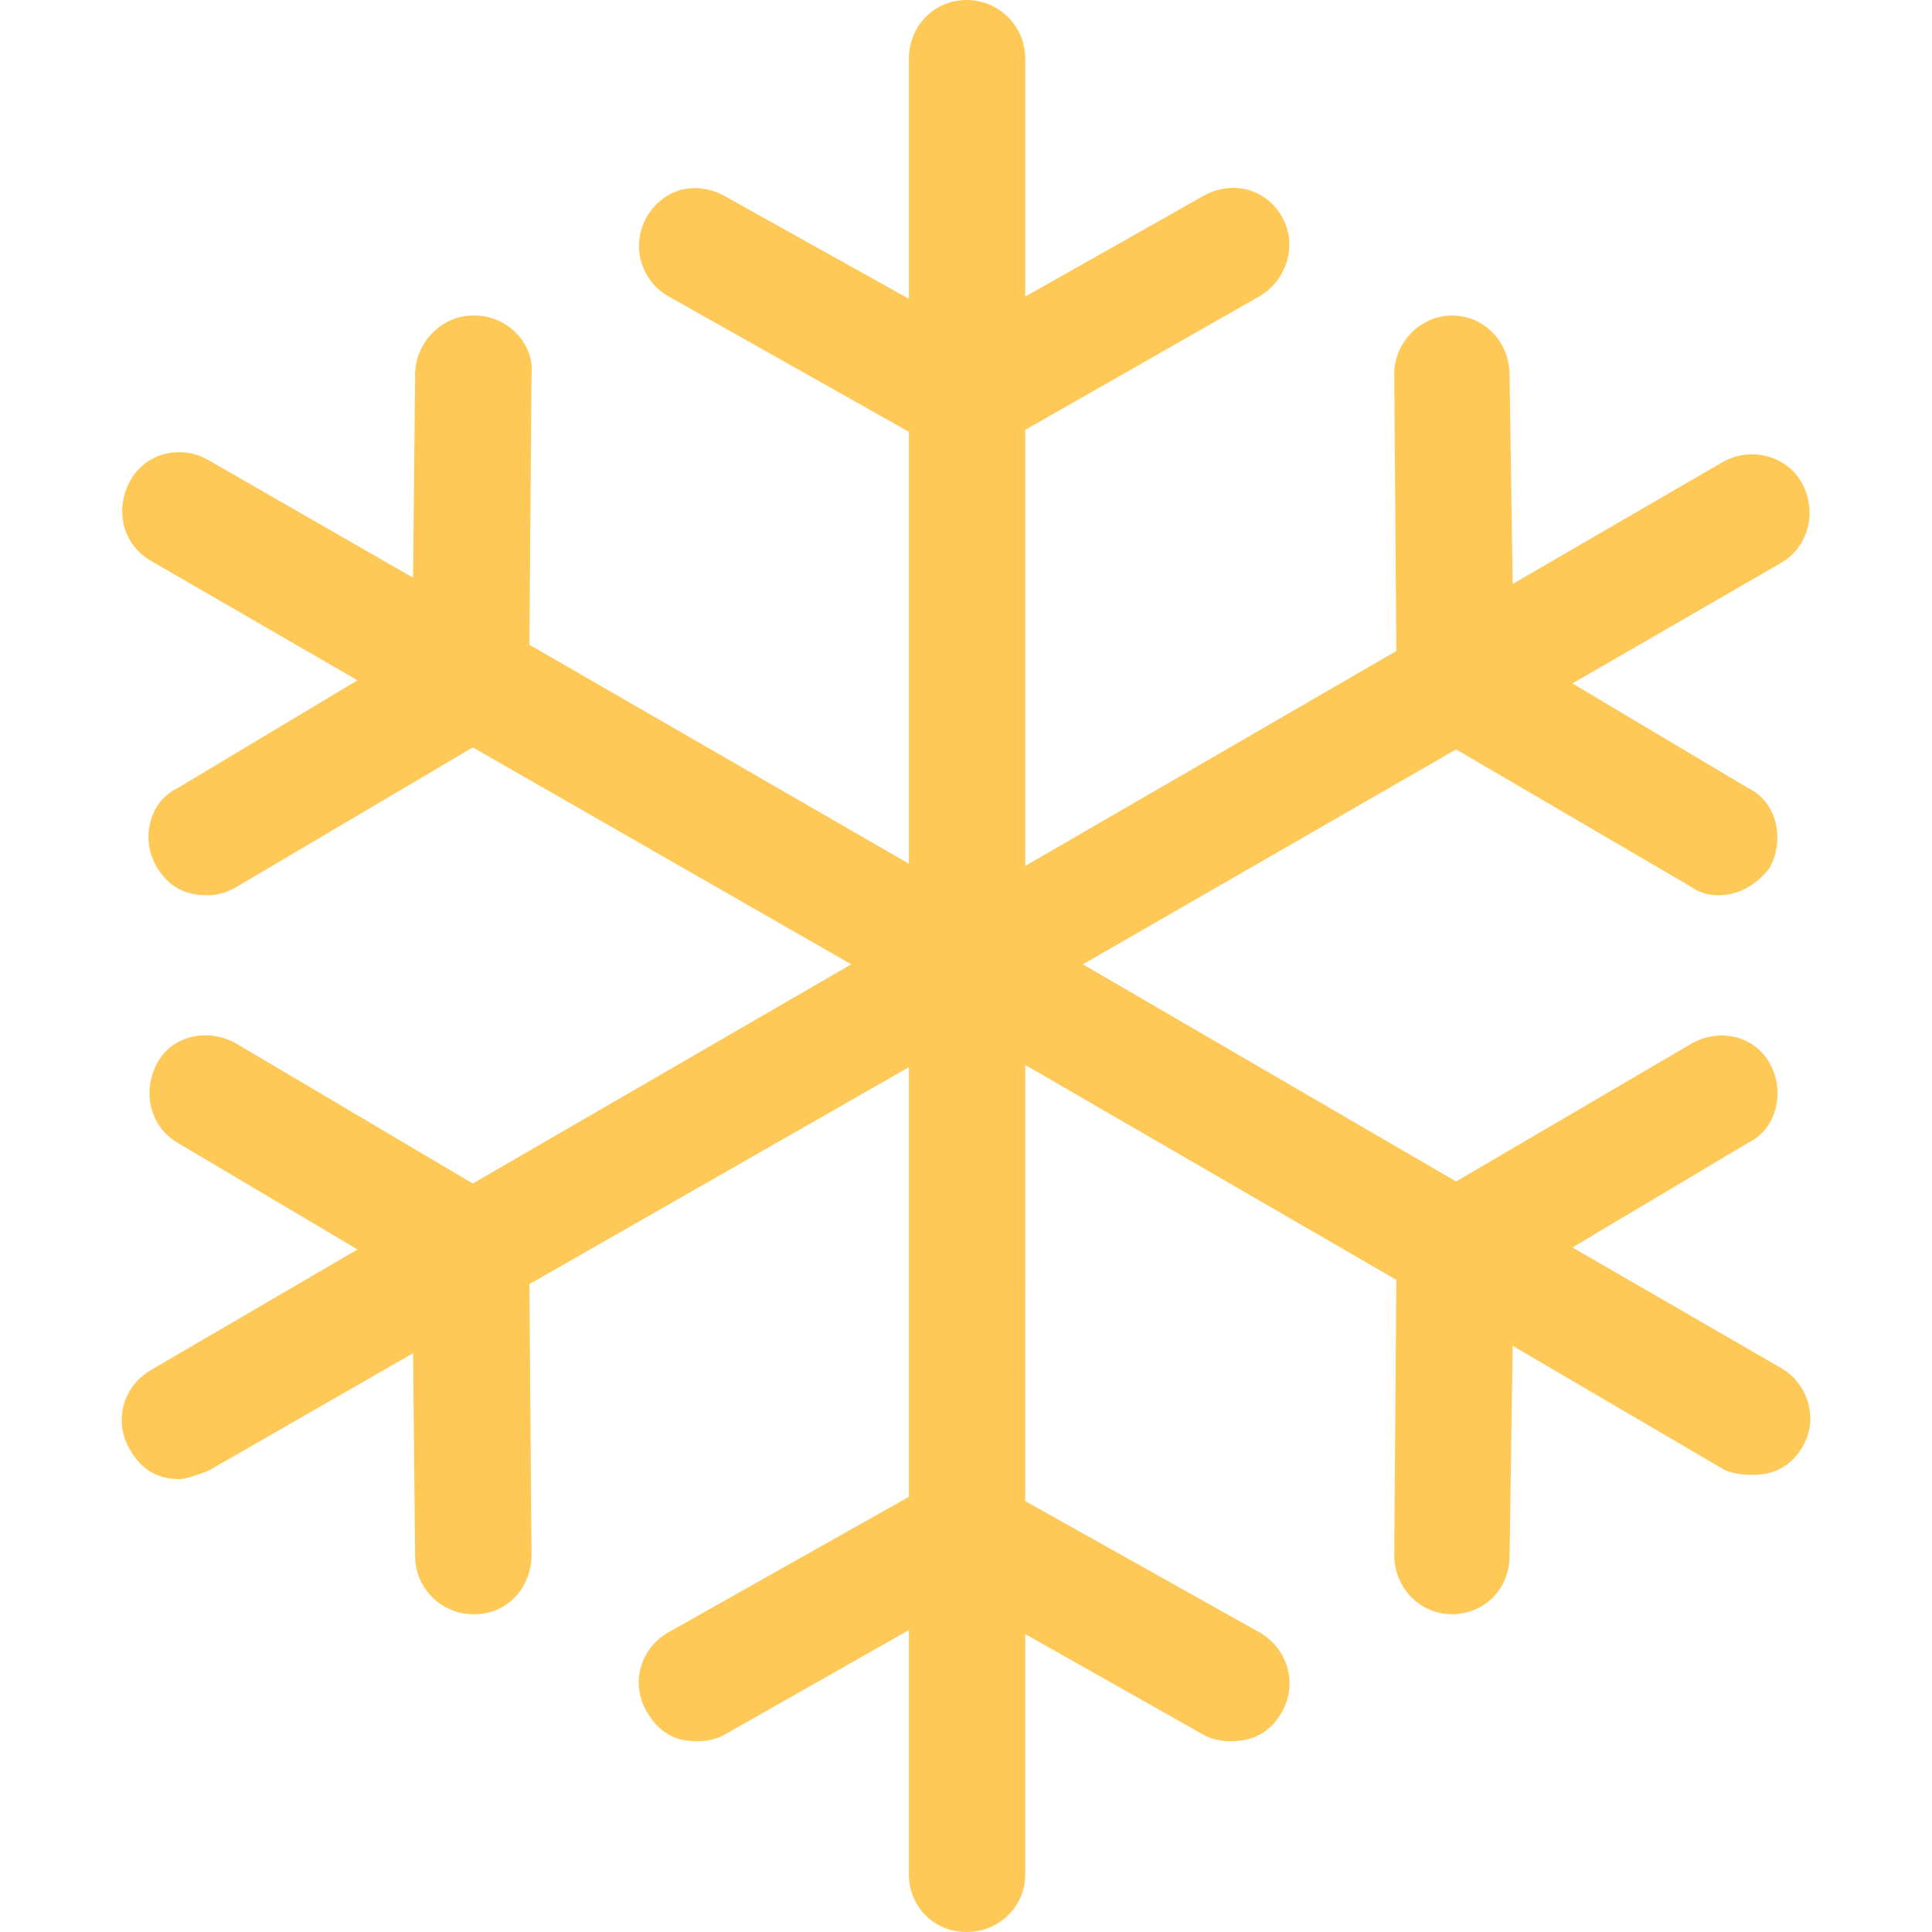 <?xml version="1.0" encoding="iso-8859-1"?>
<!-- Generator: Adobe Illustrator 16.0.0, SVG Export Plug-In . SVG Version: 6.00 Build 0)  -->
<!DOCTYPE svg PUBLIC "-//W3C//DTD SVG 1.1//EN" "http://www.w3.org/Graphics/SVG/1.1/DTD/svg11.dtd">
<svg xmlns="http://www.w3.org/2000/svg" xmlns:xlink="http://www.w3.org/1999/xlink" version="1.1" id="Capa_1" x="0px" y="0px" width="512px" height="512px" viewBox="0 0 700.236 700.236" style="enable-background:new 0 0 700.236 700.236;" xml:space="preserve">
<g>
	<path d="M645.527,495.815l-75.609-43.689l63.832-38.015c10.262-4.944,13.438-18.724,7.602-28.855   c-5.941-10.375-18.764-12.563-28.498-6.89l-85.107,49.849L392.488,349.51l135.258-77.894l85.107,49.768   c2.658,1.945,6.078,3.08,9.881,3.08c7.213,0,13.674-3.404,18.617-9.889c5.699-10.294,2.66-23.911-7.602-28.855l-63.832-38.015   l75.609-43.688c9.855-5.674,13.244-18.4,7.602-28.856c-5.389-10.051-18.723-13.536-28.879-7.619l-75.99,44.094l-1.135-76.03   c-0.178-11.753-9.119-21.237-20.896-21.237c-11.775,0-20.984,10.213-20.895,21.237l0.754,100.346l-134.496,77.894V155.788   l84.727-48.309c9.891-5.593,14.201-18.643,8.357-28.855c-5.934-10.375-18.115-13.456-28.498-7.619l-64.586,36.475V21.236   c0-11.753-9.5-21.236-21.277-21.236c-11.777,0-20.896,9.483-20.896,21.236v87.053l-66.871-37.285   c-10.416-5.755-22.274-2.513-28.118,7.619c-5.933,10.375-2.245,23.101,7.976,28.855l87.013,49.039v156.518l-137.542-79.353   l0.762-98.077c1.143-11.023-8.738-21.237-20.515-21.237h-0.762c-11.016,0-20.774,9.484-20.896,21.237l-0.762,73.76l-74.084-42.554   c-10.343-5.998-23.109-2.432-28.499,7.538c-5.642,10.537-2.724,22.939,7.603,28.937l74.846,43.283l-65.354,39.15   C53.96,290.664,50.758,304.443,57,314.575c4.02,6.566,9.873,9.889,17.856,9.889c4.174,0,7.651-1.054,11.015-3.08l85.489-50.498   l137.162,78.624l-137.162,79.434l-85.489-50.578c-10.262-5.998-23.49-3.161-28.872,6.89c-5.642,10.456-2.578,23.02,7.214,28.855   l65.355,38.744l-74.847,43.689c-10.302,5.998-13.642,18.643-7.603,28.937C51.342,532.614,57,536.1,64.976,536.1   c1.897,0,5.698-1.135,10.643-3.08l74.084-42.554l0.762,73.76c0.122,11.753,9.88,20.831,20.896,20.831h0.762   c11.777,0,20.604-9.808,20.515-21.642l-0.762-97.996l137.542-78.623v155.707l-87.013,49.038   c-10.383,5.836-14.015,18.562-7.976,28.856c4.223,7.214,9.881,10.699,17.856,10.699c3.802,0,7.303-0.648,10.262-2.351   l66.871-37.935v88.513c0,11.753,9.119,20.912,20.896,20.912c11.777,0,21.277-9.159,21.277-20.912v-87.054l64.586,36.476   c2.957,1.702,6.459,2.351,9.881,2.351c8.355,0,14.516-3.404,18.617-10.699c5.771-10.213,2.043-23.021-8.357-28.856l-84.727-47.498   V385.985l134.496,77.894l-0.754,99.536c-0.098,11.834,9.119,21.642,20.896,21.642s20.717-9.078,20.895-20.831l1.135-76.435   l75.99,44.499c2.934,1.702,6.84,2.27,11.023,2.27c7.977,0,13.828-3.323,17.855-9.889   C659.363,514.539,655.382,501.489,645.527,495.815z" fill="#ffc957"/>
</g>
<g>
</g>
<g>
</g>
<g>
</g>
<g>
</g>
<g>
</g>
<g>
</g>
<g>
</g>
<g>
</g>
<g>
</g>
<g>
</g>
<g>
</g>
<g>
</g>
<g>
</g>
<g>
</g>
<g>
</g>
</svg>
